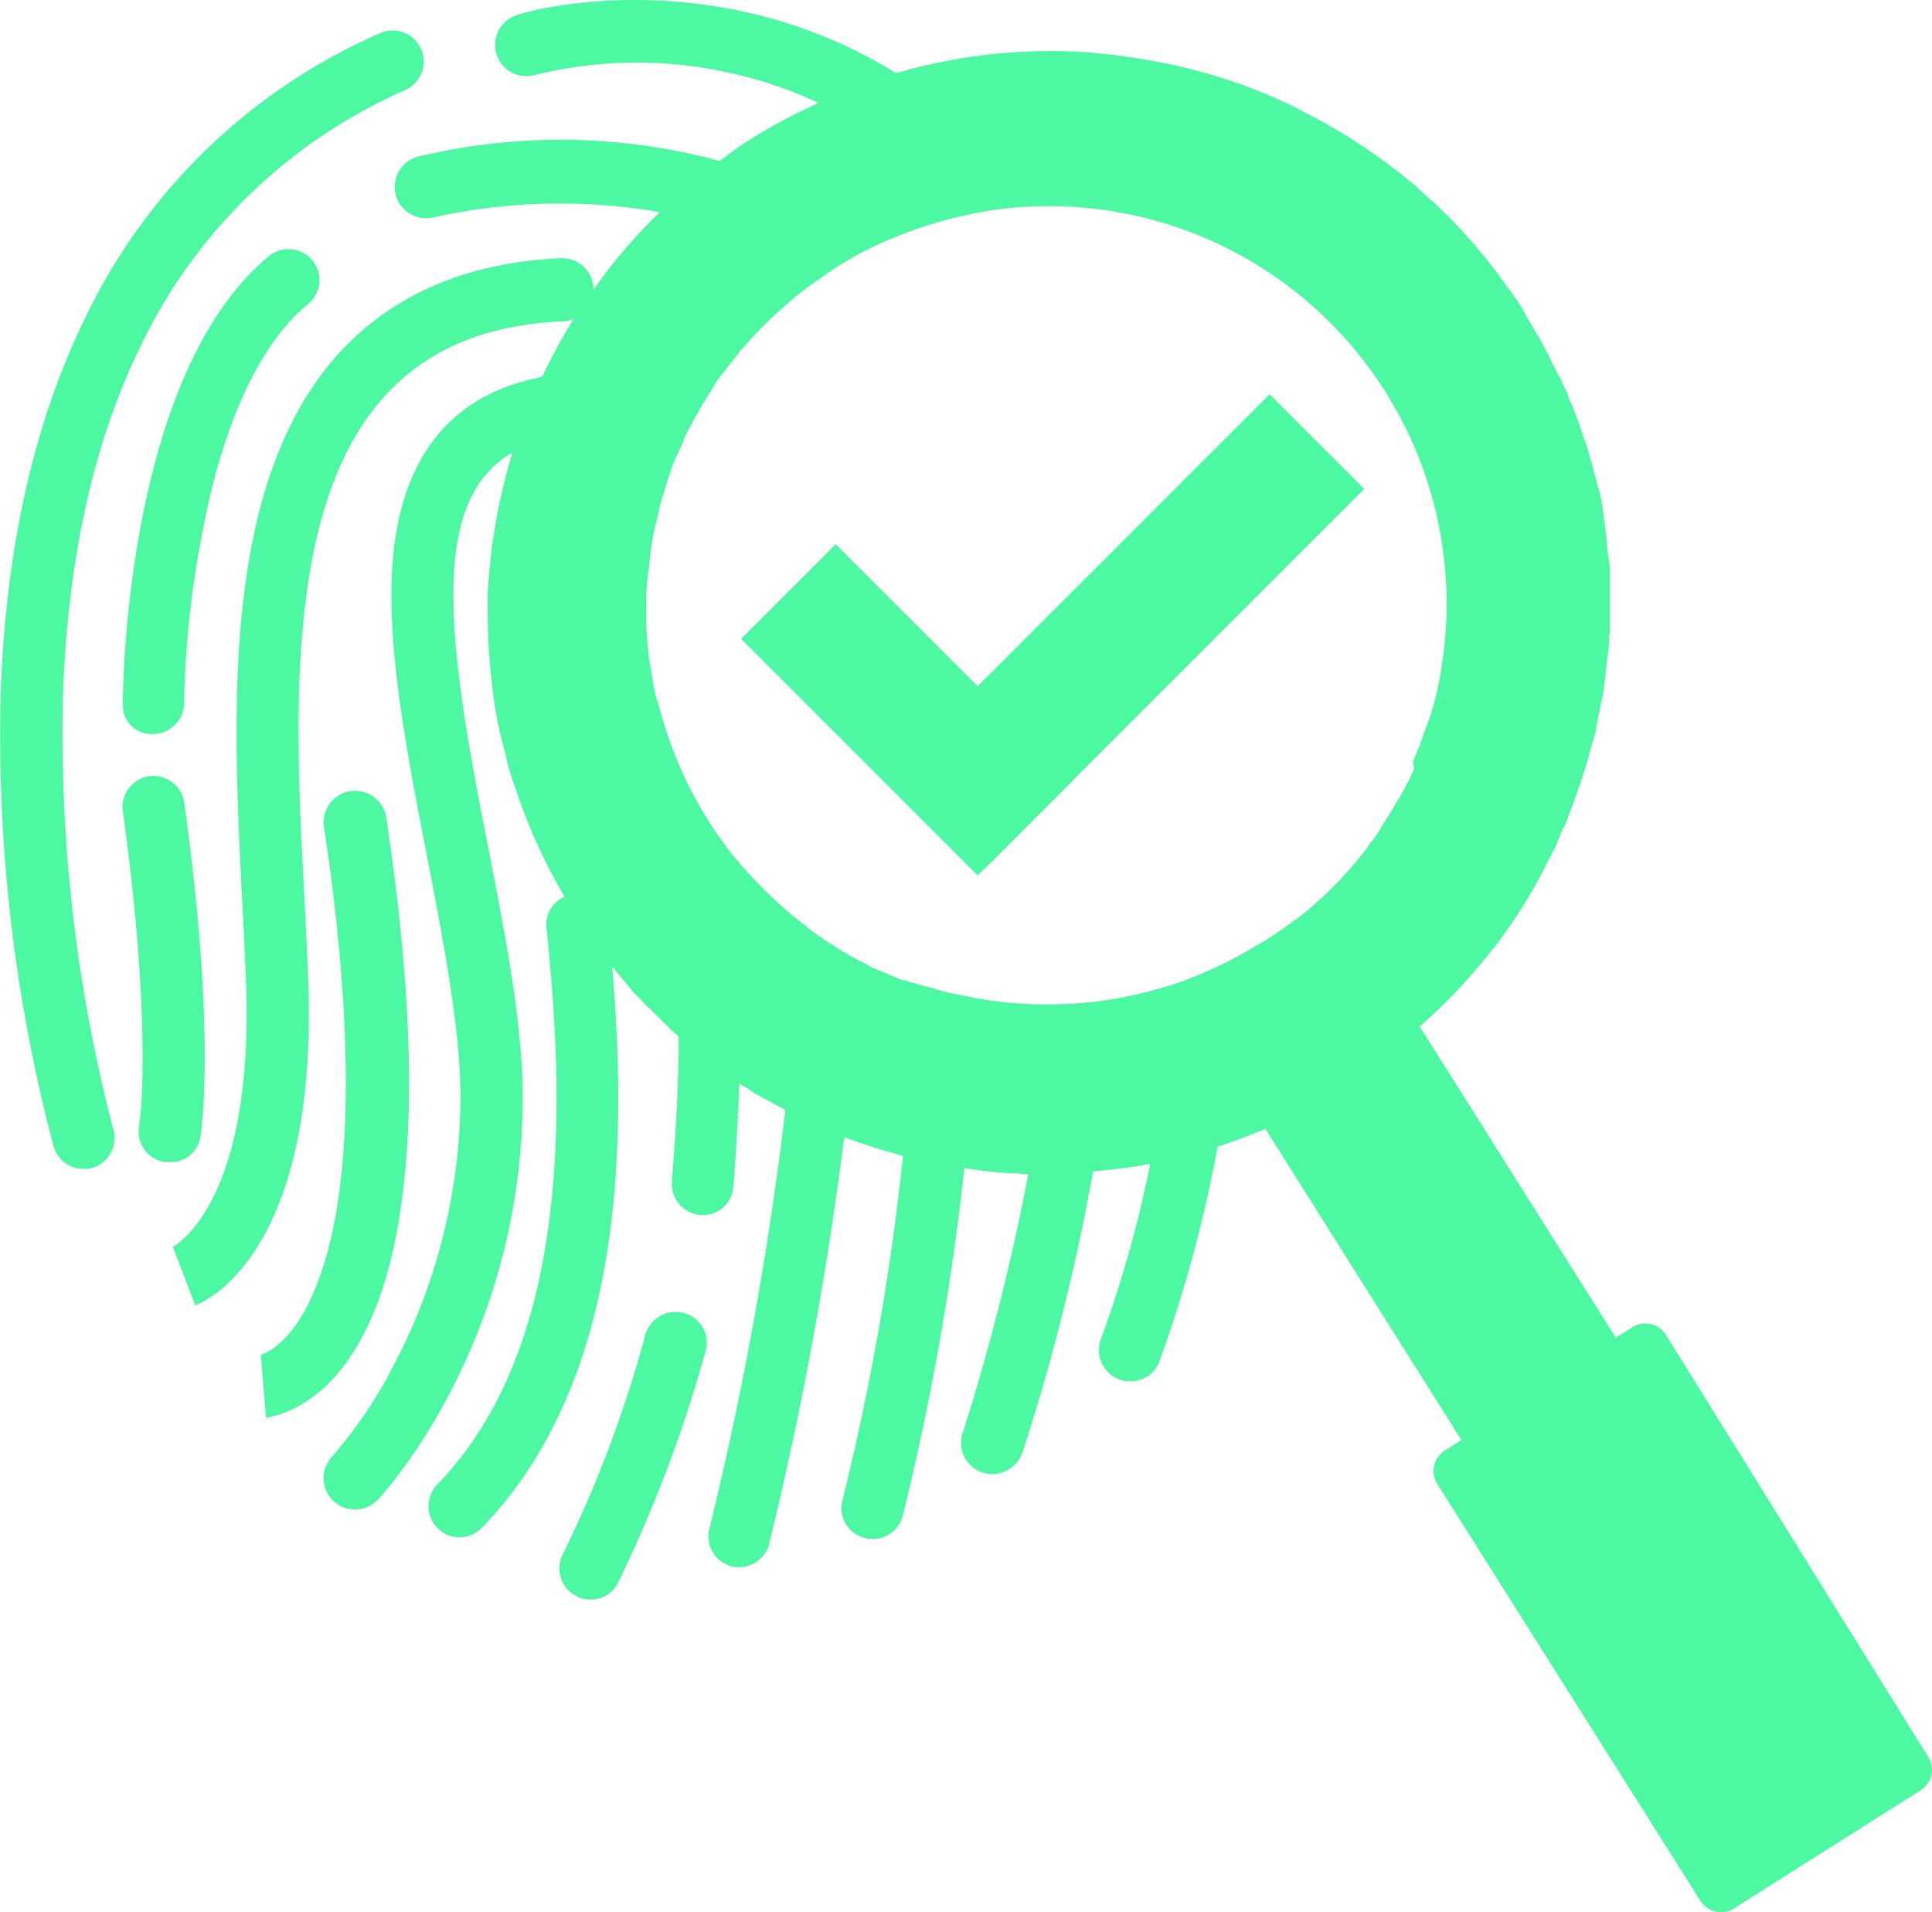 <svg xmlns="http://www.w3.org/2000/svg" width="226.579" height="224.258" viewBox="0 0 226.579 224.258">
  <g id="그룹_297" data-name="그룹 297" transform="translate(-741.401 -684.123)">
    <path id="패스_428" data-name="패스 428" d="M748.8,765.2c.6-15.7,3.6-29.3,9.1-40.5a62.005,62.005,0,0,1,31-30A3.65,3.65,0,0,0,786,688a68.819,68.819,0,0,0-34.7,33.6c-5.9,12.1-9.2,26.8-9.8,43.5a188.409,188.409,0,0,0,6.2,53.5,3.629,3.629,0,0,0,3.5,2.6,3.4,3.4,0,0,0,1-.1,3.664,3.664,0,0,0,2.5-4.5A183.626,183.626,0,0,1,748.8,765.2Z" fill="#4cf8a2"/>
    <path id="패스_431" data-name="패스 431" d="M781.5,844.6c3.6-4.6,6-11.4,7.1-20.3,1.5-11.4.8-26.4-1.9-44.3a3.691,3.691,0,0,0-7.3,1.1c2.6,17.1,4.5,40.3-.9,53.8-2.9,7.4-6.6,8.1-6.7,8.2h.2l.6,7.3C773.5,850.2,777.5,849.6,781.5,844.6Z" fill="#4cf8a2"/>
    <path id="패스_434" data-name="패스 434" d="M764.9,817.4c.1-.5,1.9-12-1.9-39.2a3.635,3.635,0,0,0-7.2,1c2.9,20.7,2.5,33.3,1.9,37a3.641,3.641,0,0,0,3,4.2h.6A3.479,3.479,0,0,0,764.9,817.4Z" fill="#4cf8a2"/>
    <path id="패스_435" data-name="패스 435" d="M759.3,770.2h0a3.671,3.671,0,0,0,3.7-3.6,112.616,112.616,0,0,1,2-19.3c2.4-13.3,6.8-22.8,12.5-27.5a3.624,3.624,0,1,0-4.6-5.6c-16.8,13.9-17.1,50.9-17.1,52.5A3.358,3.358,0,0,0,759.3,770.2Z" fill="#4cf8a2"/>
    <path id="패스_438" data-name="패스 438" d="M821.6,838.1a3.7,3.7,0,0,0-4.5,2.5,141.121,141.121,0,0,1-9.7,25.8,3.646,3.646,0,0,0,1.6,4.9,3.287,3.287,0,0,0,1.7.4,3.5,3.5,0,0,0,3.2-2,158.862,158.862,0,0,0,10.3-27.3A3.6,3.6,0,0,0,821.6,838.1Z" fill="#4cf8a2"/>
    <path id="패스_439" data-name="패스 439" d="M936.8,840.7a2.84,2.84,0,0,0-4-.9l-1.9,1.2-23-36.5h0A64.82,64.82,0,0,0,916,796h0c.3-.4.6-.7.9-1.1h0c.3-.4.6-.8.8-1.1h0a57.848,57.848,0,0,0,5.2-8.6h0l.6-1.2a.1.1,0,0,1,.1-.1,6.115,6.115,0,0,0,.5-1.2c0-.1,0-.1.1-.2.2-.4.3-.8.5-1.2a.1.1,0,0,1,.1-.1c.2-.4.3-.8.5-1.2v-.1c.9-2.2,1.6-4.4,2.3-6.6h0l.3-1.2a.367.367,0,0,1,.1-.3c.1-.4.2-.7.3-1.1,0-.1.1-.2.1-.3a3.6,3.6,0,0,0,.2-1.1c0-.1.1-.3.1-.4.1-.3.1-.7.2-1,0-.1.1-.3.1-.4.1-.3.1-.7.2-1a.6.6,0,0,1,.1-.4c.1-.4.1-.7.2-1.1v-.3c.2-1.3.3-2.7.5-4h0c0-.3.1-.7.1-1v-.5a2.77,2.77,0,0,1,.1-.9v-7.5a1.7,1.7,0,0,0-.1-.7,2.2,2.2,0,0,0-.1-.8c0-.3-.1-.5-.1-.8,0-.4-.1-.9-.1-1.3,0-.3-.1-.6-.1-.8s-.1-.5-.1-.7c0-.3-.1-.5-.1-.8,0-.2-.1-.5-.1-.7,0-.3-.1-.5-.1-.8,0-.2-.1-.5-.1-.7-.1-.3-.1-.5-.2-.8-.1-.2-.1-.5-.2-.7-.1-.3-.1-.5-.2-.8-.1-.2-.1-.5-.2-.7-.1-.3-.1-.5-.2-.8-.1-.2-.1-.5-.2-.7a3.092,3.092,0,0,1-.2-.8c-.1-.2-.1-.4-.2-.6l-.3-.9c-.1-.2-.1-.4-.2-.5-.1-.4-.3-.9-.4-1.3,0-.1-.1-.2-.1-.3-.2-.4-.3-.9-.5-1.3-.1-.2-.1-.3-.2-.5a3.552,3.552,0,0,0-.4-.9,1.422,1.422,0,0,1-.2-.6,3.552,3.552,0,0,0-.4-.9l-.3-.6a2.01,2.01,0,0,0-.4-.8l-.3-.6c-.1-.3-.3-.5-.4-.8l-.3-.6a5.932,5.932,0,0,0-.4-.8l-.3-.6c-.2-.3-.3-.6-.5-.9a2.185,2.185,0,0,0-.3-.5,4.051,4.051,0,0,1-.5-.9c-.1-.2-.2-.3-.3-.5a10,10,0,0,1-.8-1.4,27.493,27.493,0,0,0-1.9-2.8,63.7,63.7,0,0,0-8.6-9.9c-.7-.6-1.4-1.2-2-1.8a4.347,4.347,0,0,0-.7-.6c-.6-.5-1.2-1-1.9-1.5q-2.1-1.65-4.2-3a62.1,62.1,0,0,0-6-3.5c-.6-.3-1.1-.6-1.7-.9a64.059,64.059,0,0,0-16.9-5.4l-1.8-.3c-1.4-.2-2.7-.4-4.1-.5a1.7,1.7,0,0,1-.7-.1,64.84,64.84,0,0,0-23.1,2.4,57.031,57.031,0,0,0-19.3-7.5c-14.1-2.7-24.8.5-25.2.7a3.669,3.669,0,0,0,2.2,7,49.847,49.847,0,0,1,22-.4,49.062,49.062,0,0,1,11.2,3.7,66.756,66.756,0,0,0-7.9,4.2c-1.3.8-2.5,1.7-3.7,2.6a71.332,71.332,0,0,0-35.4-.5,3.675,3.675,0,0,0,1.9,7.1,68.566,68.566,0,0,1,26.5-.6,61.458,61.458,0,0,0-7.8,9.1v-.2a3.673,3.673,0,0,0-3.8-3.5c-11.1.5-19.8,4.3-26.1,11.2-13.8,15.3-12.4,42.3-11.3,64,.2,4,.4,7.7.5,11.1.6,25.1-8.6,29.6-8.7,29.7h.1l2.6,6.8c1.4-.5,14-6.2,13.3-36.6-.1-3.5-.3-7.3-.5-11.3-1.1-20.4-2.4-45.7,9.4-58.7,5-5.5,11.8-8.4,21-8.8a2.663,2.663,0,0,0,1.2-.3,64.23,64.23,0,0,0-3.7,6.8h0c-.4.1-.8.2-1.3.3-10,2.4-15.5,9.8-16.3,22.1-.6,9.9,1.8,22.1,4.1,33.9,1.9,9.9,3.9,20.1,3.9,28.2a67.859,67.859,0,0,1-7.5,30.8,54.2,54.2,0,0,1-7.6,11.4,3.68,3.68,0,0,0,5.4,5c.7-.7,17-18.5,17-47.2,0-8.8-2.1-19.3-4.1-29.6-4.7-23.7-7-40.3,2.9-46a73.151,73.151,0,0,0-2.1,9c-.1.7-.2,1.3-.3,2-.2,1.8-.4,3.7-.5,5.5v1c0,1.7,0,3.4.1,5.1.1,1.8.3,3.6.5,5.4a45.421,45.421,0,0,0,.9,5.1c.2.8.4,1.6.6,2.3.1.3.1.6.2.9a19.754,19.754,0,0,0,.8,2.6,64.46,64.46,0,0,0,5.3,12.1c.2.4.4.7.6,1.1a3.553,3.553,0,0,0-2.1,3.7c2.1,20.1,3.1,48.8-12.8,65.2a3.653,3.653,0,0,0,.1,5.2,3.471,3.471,0,0,0,2.5,1,3.631,3.631,0,0,0,2.6-1.1c16.6-17.1,17.1-44.7,15.3-65.8l.1.1c.1.2.3.3.4.5.2.2.4.5.6.7.1.2.3.3.4.5.2.2.4.5.6.7.1.2.3.3.4.5l.7.7.4.4a9.425,9.425,0,0,0,1,1l.2.2,1,1,.4.4a4.621,4.621,0,0,1,.7.7c.2.1.3.3.5.4l.4.4c0,5.2-.3,10.8-.8,16.9a3.686,3.686,0,0,0,3.3,4h.3a3.528,3.528,0,0,0,3.6-3.3c.2-2.3.5-6.6.7-12.1.2.1.3.2.5.3a10.536,10.536,0,0,1,1.1.7,4.354,4.354,0,0,0,.7.4c.2.1.5.3.7.4l.6.3c.2.1.5.3.7.4l.6.3c.2.1.3.2.5.3a404.553,404.553,0,0,1-8.9,49.1,3.608,3.608,0,0,0,2.6,4.4,2.769,2.769,0,0,0,.9.1,3.632,3.632,0,0,0,3.5-2.7,421.363,421.363,0,0,0,8.8-47.7h.1c1.3.5,2.5.9,3.8,1.3.1,0,.2.1.3.1.3.1.7.2,1,.3.1,0,.2.1.4.1.3.1.7.2,1,.3a.367.367,0,0,1,.3.1,294.669,294.669,0,0,1-7.1,40.4,3.594,3.594,0,0,0,2.7,4.4,2.769,2.769,0,0,0,.9.1,3.612,3.612,0,0,0,3.5-2.8,310.082,310.082,0,0,0,7.2-40.7,47.753,47.753,0,0,0,5.3.6h.1a5.7,5.7,0,0,1,1.3.1h.8a260.455,260.455,0,0,1-7.7,30.4,3.657,3.657,0,0,0,2.3,4.6,5.021,5.021,0,0,0,1.2.2,3.862,3.862,0,0,0,3.5-2.5,245.285,245.285,0,0,0,7.6-29.3c.2-1.2.5-2.5.7-3.7,2-.2,4.1-.4,6.1-.8h0c.2,0,.4-.1.6-.1a138.841,138.841,0,0,1-5.8,20.6,3.672,3.672,0,0,0,2.2,4.7,2.745,2.745,0,0,0,1.3.2,3.541,3.541,0,0,0,3.4-2.4,156.757,156.757,0,0,0,6.8-25.1c1.9-.6,3.7-1.3,5.6-2.1h0l23,36.5-1.9,1.2a2.84,2.84,0,0,0-.9,4L940.8,907a2.84,2.84,0,0,0,4,.9l21.8-13.8a2.84,2.84,0,0,0,.9-4Zm-29.7-66.1a18.64,18.64,0,0,1-1,2,10.916,10.916,0,0,1-.6,1.1c-.1.1-.1.2-.2.3-.1.2-.3.5-.4.7-.4.7-.8,1.3-1.2,1.9a4.354,4.354,0,0,0-.4.7c-.1.2-.2.3-.3.5a11.309,11.309,0,0,1-1,1.3v.1h0a45.584,45.584,0,0,1-8.4,8.6c-.2.1-.4.3-.6.4-.5.4-1.1.8-1.7,1.2a22.622,22.622,0,0,1-2,1.3c-.9.5-1.7,1-2.6,1.5a50.187,50.187,0,0,1-7.5,3.3,54.825,54.825,0,0,1-6.7,1.7,47.428,47.428,0,0,1-7.4.7,45.941,45.941,0,0,1-9.1-.7c-1-.2-2-.4-3.1-.6-.4-.1-.7-.2-1.1-.3-.5-.1-.9-.3-1.4-.4-.2,0-.3-.1-.5-.1-.4-.1-.9-.3-1.3-.4h-.1c-.3-.1-.6-.2-1-.3h-.1c-.2-.1-.4-.1-.6-.2-.5-.2-.9-.4-1.4-.6-.4-.2-.8-.3-1.2-.5-.2-.1-.5-.2-.7-.3-.1-.1-.2-.1-.3-.2a.758.758,0,0,0-.4-.2l-.6-.3h0c-.9-.5-1.7-.9-2.6-1.5-.2-.1-.4-.3-.6-.4a8.344,8.344,0,0,1-1.2-.8,13.308,13.308,0,0,1-1.9-1.4,1.38,1.38,0,0,0-.4-.3c-.2-.1-.3-.3-.5-.4h0a1.38,1.38,0,0,0-.4-.3,53.944,53.944,0,0,1-7.5-7.6h0c-.9-1.2-1.8-2.4-2.6-3.7a46.943,46.943,0,0,1-4.9-10.4c0-.1-.1-.2-.1-.3s-.1-.2-.1-.3c-.2-.7-.4-1.4-.6-2-.1-.2-.1-.5-.2-.7a.367.367,0,0,0-.1-.3.367.367,0,0,0-.1-.3c-.1-.4-.2-.9-.3-1.3-.2-1.2-.4-2.4-.6-3.5,0-.4-.1-.7-.1-1.1-.1-1.1-.2-2.2-.2-3.3v-2.6a10.871,10.871,0,0,1,.1-1.8,8.749,8.749,0,0,1,.2-1.6c0-.4.1-.8.1-1.2,0-.3.1-.5.1-.8,0-.2.1-.5.1-.7a19.961,19.961,0,0,1,.5-2.6l.3-1.2c0-.1.1-.3.1-.4v-.2c.1-.4.2-.7.3-1.1.2-.6.4-1.2.6-1.9,0-.1.1-.3.1-.4l.3-.9a13.358,13.358,0,0,1,.7-1.8l.3-.6c.1-.3.3-.6.4-.9a1.691,1.691,0,0,0,.2-.5c0-.1.1-.2.1-.3.1-.1.1-.3.2-.4.3-.6.6-1.1.9-1.7a2.185,2.185,0,0,1,.3-.5c.2-.3.3-.6.5-.9a23.92,23.92,0,0,1,1.3-2.1h0c.1-.2.2-.3.3-.5,0-.1.1-.1.1-.2a7.63,7.63,0,0,1,.8-1.1l2.1-2.7c.1-.1.1-.2.2-.2a45.889,45.889,0,0,1,5.4-5.4h0c.3-.3.6-.5.9-.8.4-.3.9-.7,1.3-1,.8-.6,1.6-1.1,2.4-1.7h0l.9-.6a41.166,41.166,0,0,1,6.2-3.3h0a51.524,51.524,0,0,1,9.9-3.1h0a43.812,43.812,0,0,1,8.8-.9h0a46.621,46.621,0,0,1,46.3,53.8,35.013,35.013,0,0,1-1.5,6.4c0,.1-.1.2-.1.3h0a.349.349,0,0,1-.1.2c-.3.8-.6,1.7-.9,2.5-.1.2-.1.4-.2.5l-.6,1.5C907.3,774.2,907.2,774.4,907.1,774.6Z" fill="#4cf8a2"/>
    <g id="그룹_270" data-name="그룹 270" transform="translate(-433.686 -1058.518)">
      <rect id="사각형_1474" data-name="사각형 1474" width="39.244" height="15.697" transform="translate(1273.1 1806.461) rotate(45)" fill="#4cf8a2"/>
      <rect id="사각형_1475" data-name="사각형 1475" width="62.79" height="15.697" transform="translate(1335.084 1799.98) rotate(135)" fill="#4cf8a2"/>
    </g>
  </g>
</svg>
